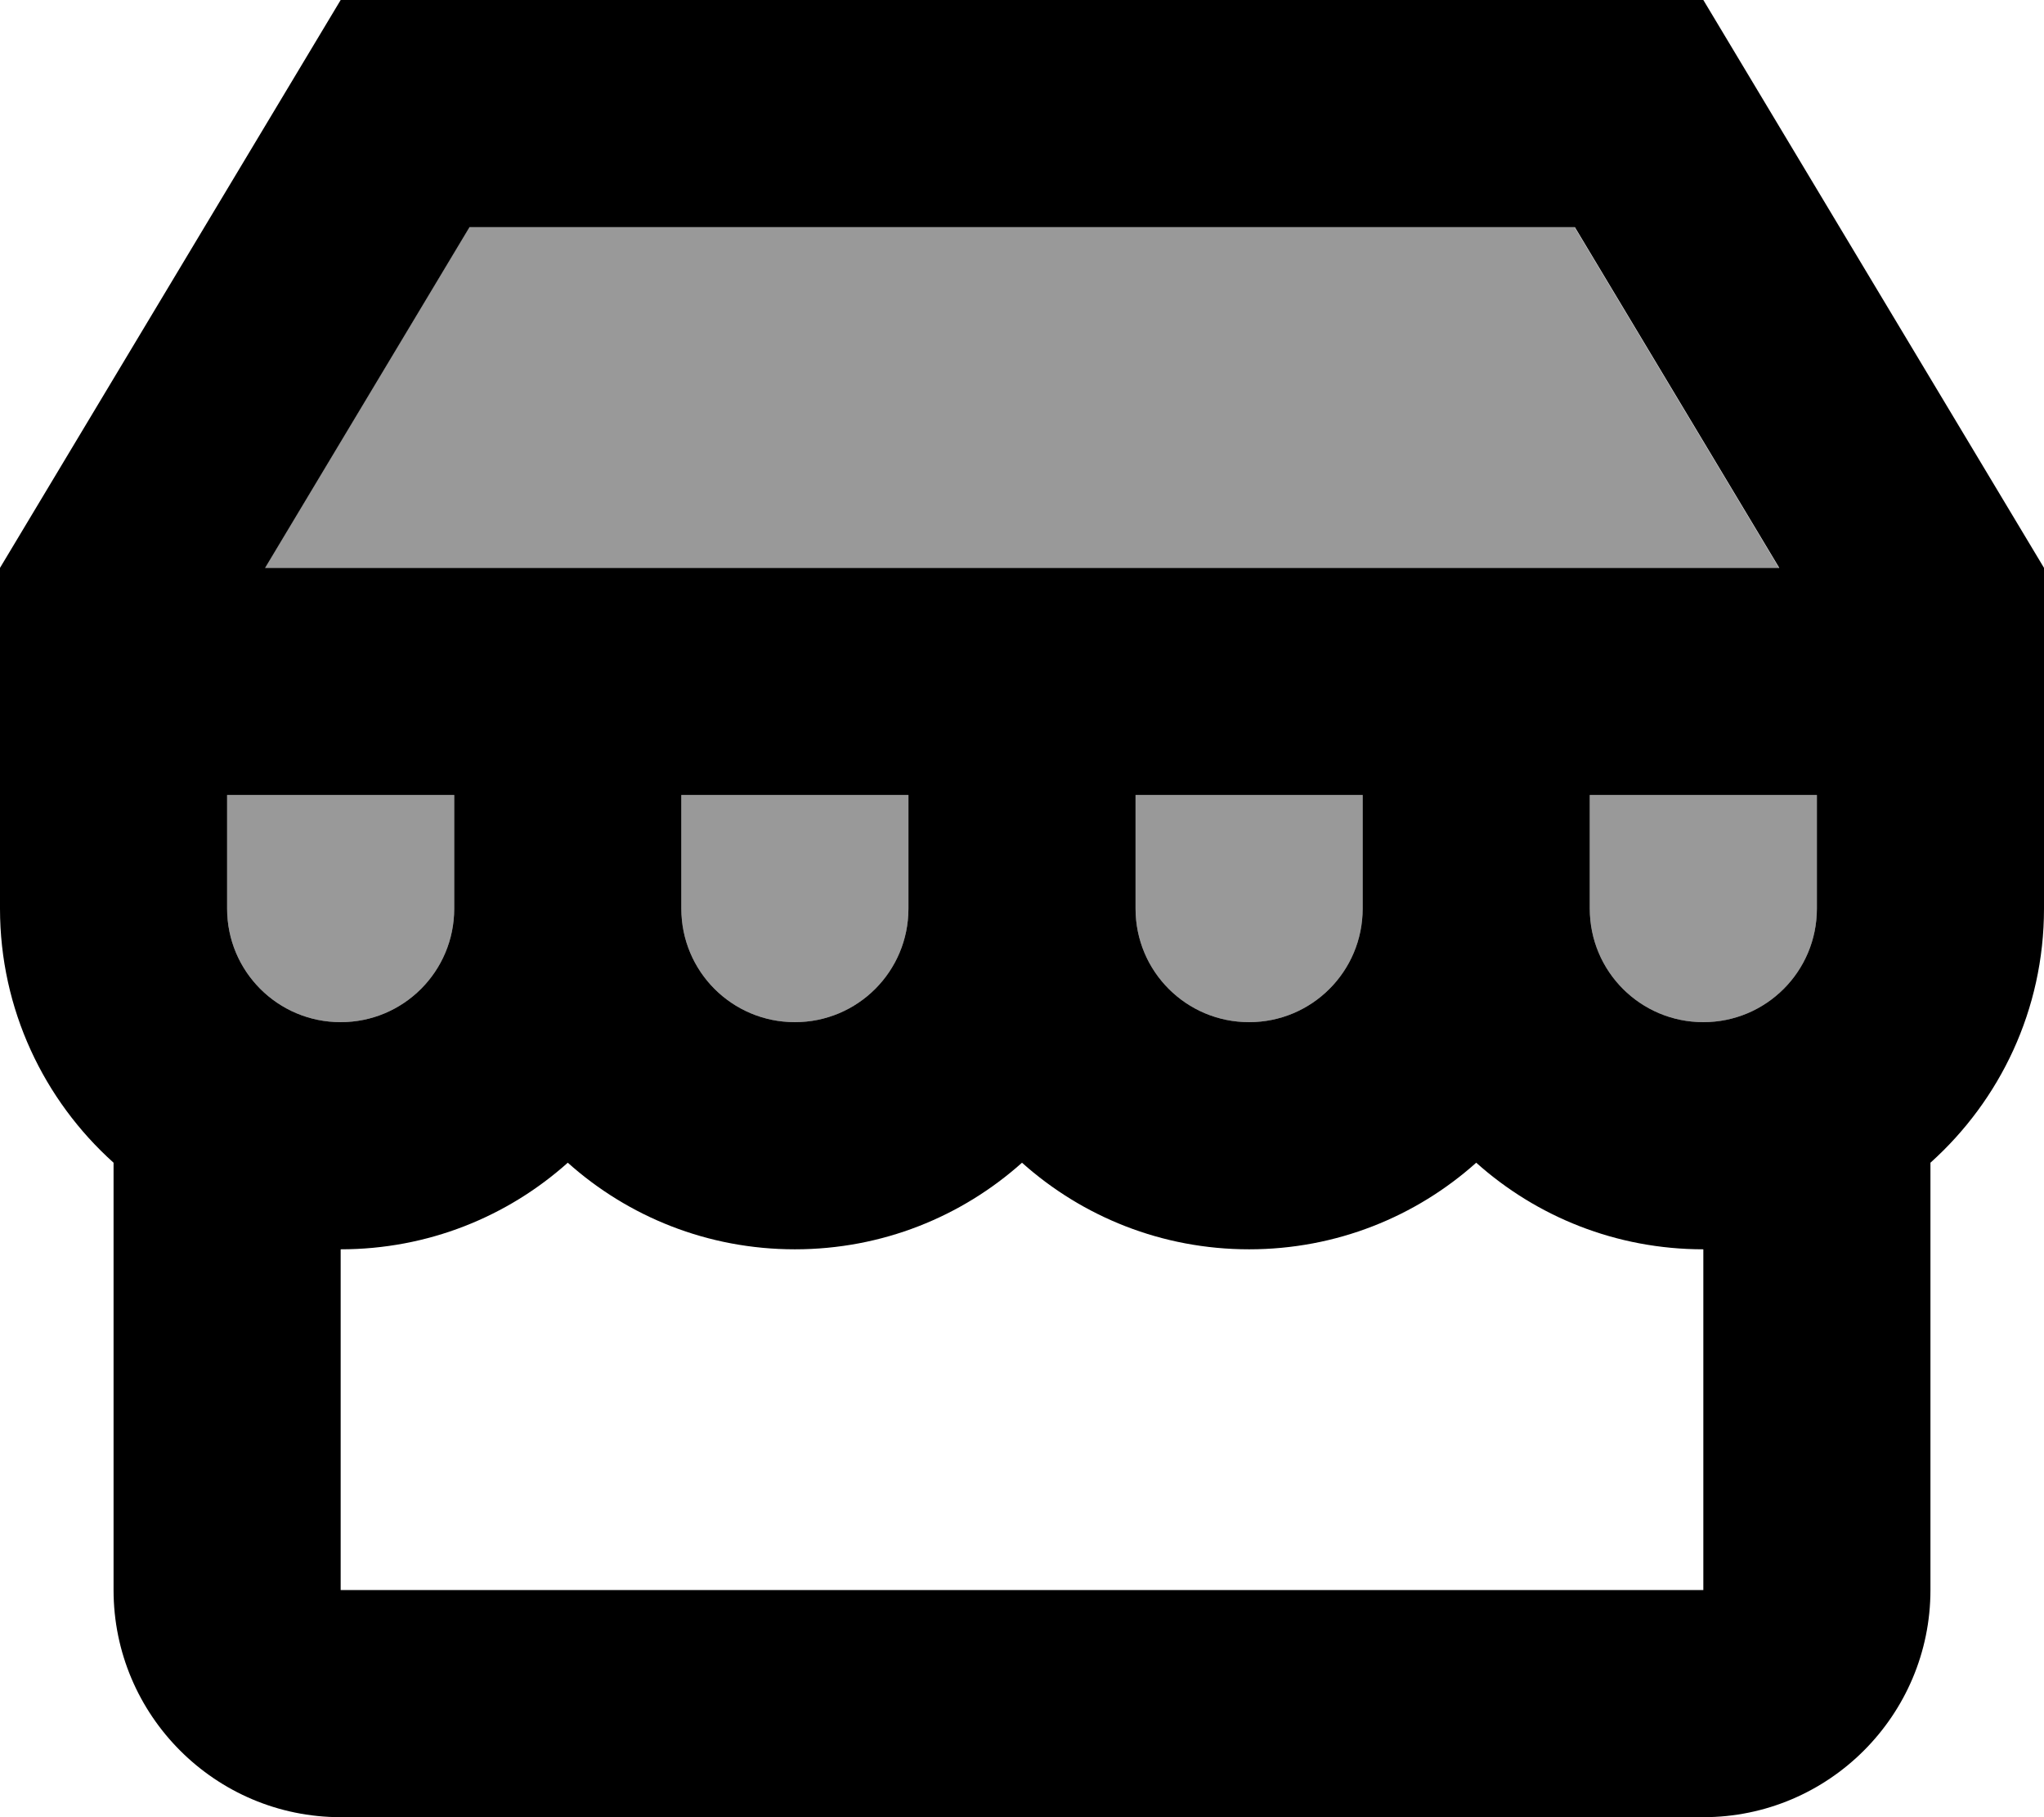 <svg xmlns="http://www.w3.org/2000/svg" viewBox="0 0 576 512"><!--! Font Awesome Pro 7.1.0 by @fontawesome - https://fontawesome.com License - https://fontawesome.com/license (Commercial License) Copyright 2025 Fonticons, Inc. --><path opacity=".4" fill="currentColor" d="M64 224l0 32c0 17.7 14.3 32 32 32s32-14.3 32-32l0-32-64 0zm10.6-64l426.7 0-57.6-96-311.5 0-57.6 96zM192 224l0 32c0 17.7 14.3 32 32 32s32-14.3 32-32l0-32-64 0zm128 0l0 32c0 17.7 14.3 32 32 32s32-14.3 32-32l0-32-64 0zm128 0l0 32c0 17.7 14.3 32 32 32s32-14.3 32-32l0-32-64 0z"/><path fill="currentColor" d="M443.8 64l57.6 96-426.7 0 57.6-96 311.5 0zM96 0L0 160 0 256c0 28.4 12.4 54 32 71.6L32 448c0 35.3 28.7 64 64 64l384 0c35.3 0 64-28.7 64-64l0-120.4c19.6-17.6 32-43.1 32-71.6l0-96-96-160-384 0zM480 352l0 96-384 0 0-96c24.6 0 47-9.2 64-24.4 17 15.2 39.4 24.4 64 24.4s47-9.2 64-24.4c17 15.2 39.4 24.4 64 24.4s47-9.2 64-24.4c17 15.2 39.4 24.4 64 24.4zM64 256l0-32 64 0 0 32c0 17.7-14.3 32-32 32s-32-14.3-32-32zm128 0l0-32 64 0 0 32c0 17.7-14.3 32-32 32s-32-14.3-32-32zm128 0l0-32 64 0 0 32c0 17.7-14.3 32-32 32s-32-14.3-32-32zm128-32l64 0 0 32c0 17.7-14.3 32-32 32s-32-14.3-32-32l0-32z"/></svg>